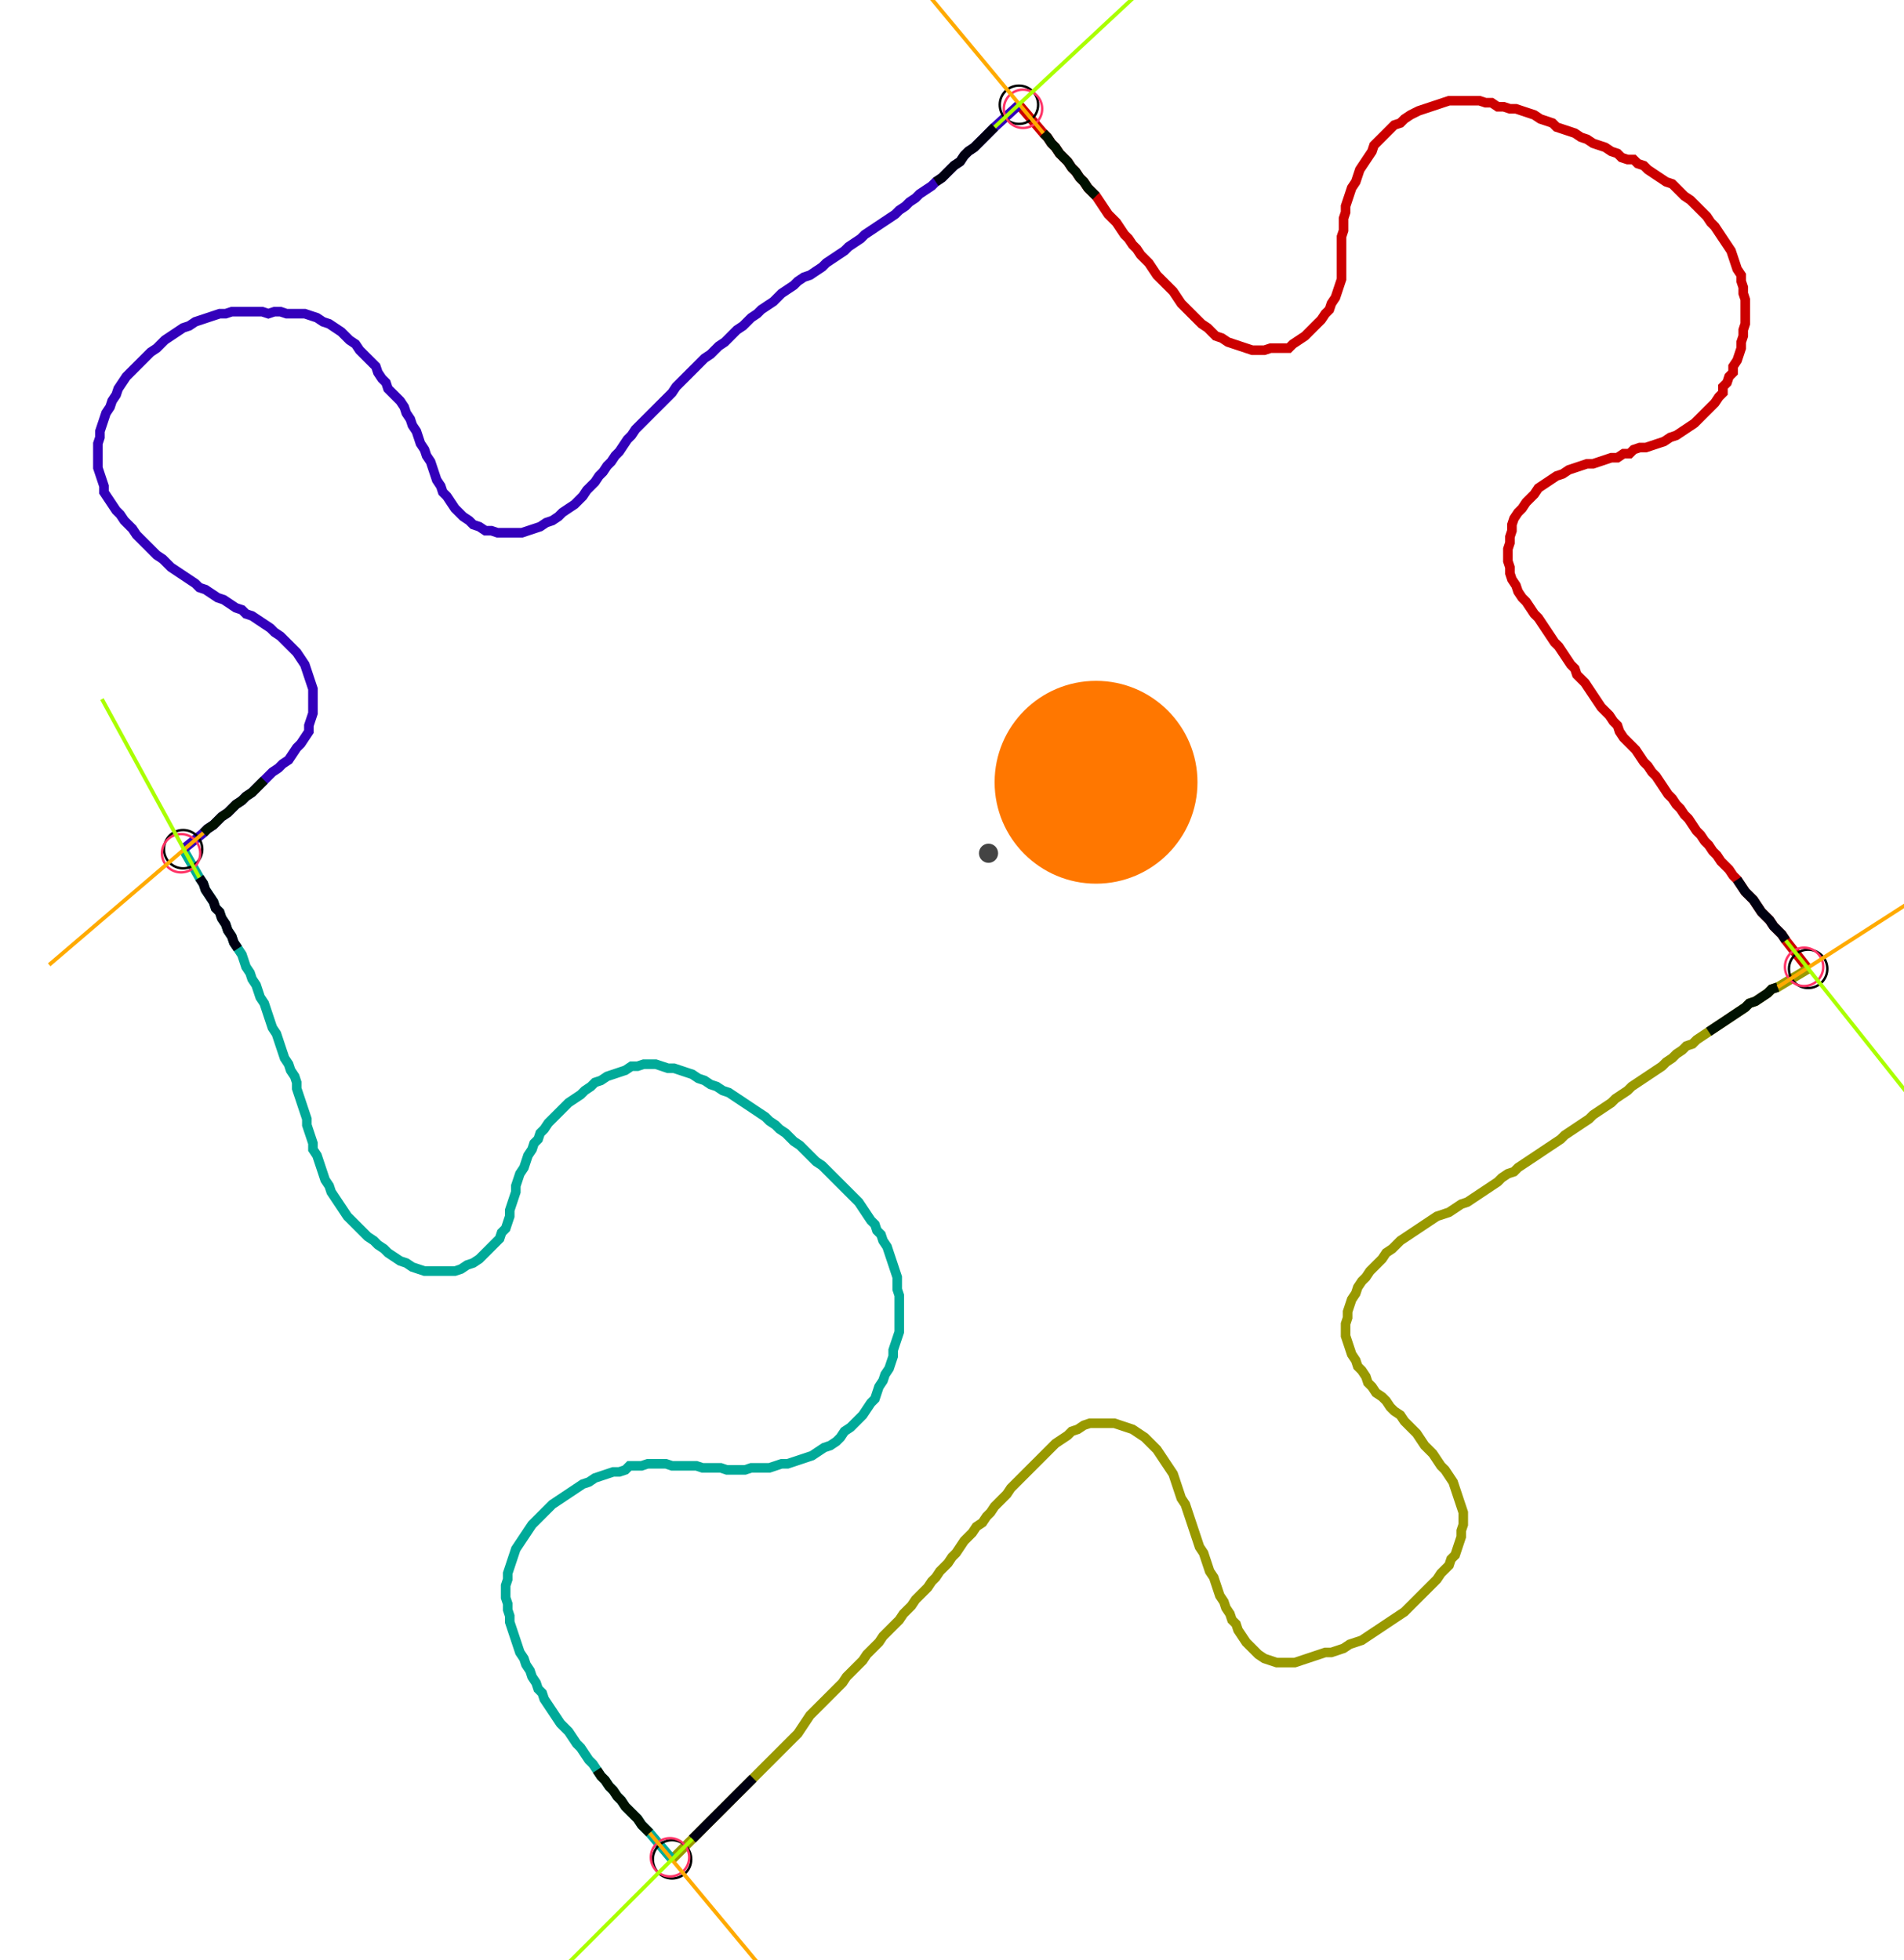 <?xml version="1.0" encoding="UTF-8" standalone="no"?><svg width="535.873" height="551.746" viewBox="-10 -10 198.624 203.915" xmlns="http://www.w3.org/2000/svg" xmlns:xlink="http://www.w3.org/1999/xlink"><polyline points="96.296,0.635 98.836,3.598 99.259,4.021 99.683,4.656 100.106,5.079 100.529,5.714 100.952,6.138 101.376,6.561 101.799,7.196 102.222,7.619 102.646,8.254 103.069,8.677 103.492,9.312 103.915,9.735 104.339,10.159 104.762,10.794 105.185,11.429 105.608,12.063 106.032,12.487 106.455,12.91 106.878,13.545 107.302,14.18 107.725,14.603 108.148,15.238 108.571,15.661 108.995,16.296 109.418,16.72 109.841,17.143 110.265,17.778 110.688,18.413 111.111,18.836 111.534,19.259 111.958,19.683 112.381,20.106 112.804,20.741 113.228,21.376 113.651,21.799 114.074,22.222 114.497,22.646 114.921,23.069 115.344,23.492 115.979,23.915 116.402,24.339 116.825,24.762 117.46,24.974 118.095,25.397 118.73,25.608 119.365,25.82 120,26.032 120.635,26.243 121.27,26.243 121.905,26.243 122.54,26.032 123.175,26.032 123.81,26.032 124.444,26.032 124.868,25.608 125.503,25.185 126.138,24.762 126.561,24.339 126.984,23.915 127.407,23.492 127.831,23.069 128.254,22.434 128.677,22.011 128.889,21.376 129.312,20.741 129.524,20.106 129.735,19.471 129.947,18.836 129.947,18.201 129.947,17.566 129.947,16.931 129.947,16.296 129.947,15.661 129.947,15.026 129.947,14.392 130.159,13.757 130.159,13.122 130.159,12.487 130.37,11.852 130.37,11.217 130.582,10.582 130.794,9.947 131.005,9.312 131.429,8.677 131.64,8.042 131.852,7.407 132.275,6.772 132.698,6.138 133.122,5.503 133.333,4.868 133.757,4.444 134.18,4.021 134.603,3.598 135.026,3.175 135.45,2.751 136.085,2.54 136.508,2.116 137.143,1.693 137.989,1.27 138.624,1.058 139.259,0.847 139.894,0.635 140.529,0.423 141.164,0.212 141.799,0.212 142.434,0.212 143.069,0.212 143.704,0.212 144.339,0.212 144.974,0.423 145.608,0.423 146.243,0.847 146.878,0.847 147.513,1.058 148.148,1.058 148.783,1.27 149.418,1.481 150.053,1.693 150.688,2.116 151.323,2.328 151.958,2.54 152.381,2.963 153.016,3.175 153.651,3.386 154.286,3.598 154.921,4.021 155.556,4.233 156.19,4.656 156.825,4.868 157.46,5.079 158.095,5.503 158.73,5.714 159.153,6.138 159.788,6.349 160.423,6.349 160.847,6.772 161.481,6.984 161.905,7.407 162.54,7.831 163.175,8.254 163.81,8.677 164.444,8.889 164.868,9.312 165.291,9.735 165.714,10.159 166.349,10.582 166.772,11.005 167.196,11.429 167.619,11.852 168.042,12.275 168.466,12.91 168.889,13.333 169.312,13.968 169.735,14.603 170.159,15.238 170.582,15.873 170.794,16.508 171.005,17.143 171.217,17.778 171.64,18.413 171.64,19.048 171.852,19.683 171.852,20.317 172.063,20.952 172.063,21.587 172.063,22.222 172.063,22.857 172.063,23.492 171.852,24.127 171.852,24.762 171.64,25.397 171.64,26.032 171.429,26.667 171.217,27.302 170.794,27.937 170.794,28.571 170.37,28.995 170.159,29.63 169.735,30.053 169.735,30.688 169.312,31.111 168.889,31.746 168.466,32.169 168.042,32.593 167.619,33.016 167.196,33.439 166.772,33.862 166.138,34.286 165.503,34.709 164.868,35.132 164.233,35.344 163.598,35.767 162.963,35.979 162.328,36.19 161.693,36.402 161.058,36.402 160.423,36.614 160.0,37.037 159.365,37.037 158.73,37.46 158.095,37.46 157.46,37.672 156.825,37.884 156.19,38.095 155.556,38.095 154.921,38.307 154.286,38.519 153.651,38.73 153.016,39.153 152.381,39.365 151.746,39.788 151.111,40.212 150.476,40.635 150.053,41.27 149.63,41.693 149.206,42.116 148.783,42.751 148.36,43.175 147.937,43.81 147.725,44.444 147.725,45.079 147.513,45.714 147.513,46.349 147.302,46.984 147.302,47.619 147.302,48.254 147.513,48.889 147.513,49.524 147.725,50.159 148.148,50.794 148.36,51.429 148.783,52.063 149.206,52.487 149.63,53.122 150.053,53.757 150.476,54.18 150.899,54.815 151.323,55.45 151.746,56.085 152.169,56.72 152.593,57.143 153.016,57.778 153.439,58.413 153.862,59.048 154.286,59.471 154.497,60.106 154.921,60.529 155.344,60.952 155.767,61.587 156.19,62.222 156.614,62.857 157.037,63.492 157.46,63.915 157.884,64.339 158.307,64.974 158.73,65.397 158.942,66.032 159.365,66.667 159.788,67.09 160.212,67.513 160.635,67.937 161.058,68.571 161.481,69.206 161.905,69.63 162.328,70.265 162.751,70.688 163.175,71.323 163.598,71.958 164.021,72.593 164.444,73.016 164.868,73.651 165.291,74.074 165.714,74.709 166.138,75.132 166.561,75.767 166.984,76.402 167.407,76.825 167.831,77.46 168.254,77.884 168.677,78.519 169.101,78.942 169.524,79.577 169.947,80.0 170.37,80.423 170.794,81.058 171.217,81.481 171.64,82.116 172.063,82.751 172.487,83.175 172.91,83.598 173.333,84.233 173.757,84.868 174.18,85.291 174.603,85.714 175.026,86.349 175.45,86.772 175.873,87.196 176.296,87.831 178.624,90.794" style="fill:none; stroke:#cc0000; stroke-width:1.0"  /><polyline points="178.624,90.794 175.45,92.698 174.815,92.91 174.392,93.333 173.757,93.757 173.122,94.18 172.487,94.392 172.063,94.815 171.429,95.238 170.794,95.661 170.159,96.085 169.524,96.508 168.889,96.931 168.254,97.354 167.619,97.778 166.984,98.201 166.561,98.624 165.926,98.836 165.503,99.259 164.868,99.683 164.444,100.106 163.81,100.529 163.386,100.952 162.751,101.376 162.116,101.799 161.481,102.222 160.847,102.646 160.212,103.069 159.788,103.492 159.153,103.915 158.519,104.339 158.095,104.762 157.46,105.185 156.825,105.608 156.19,106.032 155.767,106.455 155.132,106.878 154.497,107.302 153.862,107.725 153.228,108.148 152.804,108.571 152.169,108.995 151.534,109.418 150.899,109.841 150.265,110.265 149.63,110.688 148.995,111.111 148.36,111.534 147.937,111.958 147.302,112.169 146.667,112.593 146.243,113.016 145.608,113.439 144.974,113.862 144.339,114.286 143.704,114.709 143.069,115.132 142.434,115.344 141.799,115.767 141.164,116.19 140.529,116.402 139.894,116.614 139.259,117.037 138.624,117.46 137.989,117.884 137.354,118.307 136.72,118.73 136.085,119.153 135.661,119.577 135.238,120 134.603,120.423 134.18,121.058 133.757,121.481 133.333,121.905 132.91,122.328 132.487,122.963 132.063,123.386 131.64,124.021 131.429,124.656 131.005,125.291 130.794,125.926 130.582,126.561 130.582,127.196 130.37,127.831 130.37,128.466 130.37,129.101 130.582,129.735 130.794,130.37 131.005,131.005 131.429,131.64 131.64,132.275 132.063,132.698 132.487,133.333 132.698,133.968 133.122,134.392 133.545,135.026 134.18,135.45 134.603,135.873 135.026,136.508 135.45,136.931 136.085,137.354 136.508,137.989 136.931,138.413 137.354,138.836 137.778,139.259 138.201,139.894 138.624,140.529 139.048,140.952 139.471,141.376 139.894,142.011 140.317,142.646 140.741,143.069 141.164,143.704 141.587,144.339 141.799,144.974 142.011,145.608 142.222,146.243 142.434,146.878 142.646,147.513 142.646,148.148 142.646,148.783 142.434,149.418 142.434,150.053 142.222,150.688 142.011,151.323 141.799,151.958 141.376,152.381 141.164,153.016 140.741,153.439 140.317,153.862 139.894,154.497 139.471,154.921 139.048,155.344 138.624,155.767 138.201,156.19 137.778,156.614 137.354,157.037 136.931,157.46 136.508,157.884 135.873,158.307 135.238,158.73 134.603,159.153 133.968,159.577 133.333,160.0 132.698,160.423 132.063,160.847 131.429,161.058 130.794,161.27 130.159,161.693 129.524,161.905 128.889,162.116 128.254,162.116 127.619,162.328 126.984,162.54 126.349,162.751 125.714,162.963 125.079,163.175 124.444,163.175 123.81,163.175 123.175,163.175 122.54,162.963 121.905,162.751 121.27,162.328 120.847,161.905 120.423,161.481 120,161.058 119.577,160.423 119.153,159.788 118.942,159.153 118.519,158.73 118.307,158.095 117.884,157.46 117.672,156.825 117.249,156.19 117.037,155.556 116.825,154.921 116.614,154.286 116.19,153.651 115.979,153.016 115.767,152.381 115.556,151.746 115.132,151.111 114.921,150.476 114.709,149.841 114.497,149.206 114.286,148.571 114.074,147.937 113.862,147.302 113.651,146.667 113.228,146.032 113.016,145.397 112.804,144.762 112.593,144.127 112.381,143.492 111.958,142.857 111.534,142.222 111.111,141.587 110.688,140.952 110.265,140.529 109.841,140.106 109.418,139.683 108.783,139.259 108.148,138.836 107.513,138.624 106.878,138.413 106.243,138.201 105.608,138.201 104.974,138.201 104.339,138.201 103.704,138.201 103.069,138.413 102.434,138.836 101.799,139.048 101.376,139.471 100.741,139.894 100.106,140.317 99.683,140.741 99.259,141.164 98.836,141.587 98.413,142.011 97.989,142.434 97.566,142.857 97.143,143.28 96.72,143.704 96.296,144.127 95.873,144.55 95.45,144.974 95.026,145.608 94.603,146.032 94.18,146.455 93.757,146.878 93.333,147.513 92.91,147.937 92.487,148.571 91.852,148.995 91.429,149.63 91.005,150.053 90.582,150.476 90.159,151.111 89.735,151.746 89.312,152.169 88.889,152.804 88.466,153.228 88.042,153.651 87.619,154.286 87.196,154.709 86.772,155.344 86.349,155.767 85.926,156.19 85.503,156.614 85.079,157.249 84.656,157.672 84.233,158.095 83.81,158.73 83.386,159.153 82.963,159.577 82.54,160.0 82.116,160.423 81.693,161.058 81.27,161.481 80.847,161.905 80.423,162.328 80.0,162.963 79.577,163.386 79.153,163.81 78.73,164.233 78.307,164.656 77.884,165.291 77.46,165.714 77.037,166.138 76.614,166.561 76.19,166.984 75.767,167.407 75.344,167.831 74.921,168.254 74.497,168.677 74.074,169.312 73.651,169.947 73.228,170.582 72.804,171.005 72.381,171.429 71.958,171.852 71.534,172.275 71.111,172.698 70.688,173.122 70.265,173.545 69.841,173.968 69.418,174.392 68.995,174.815 68.571,175.238 68.148,175.661 67.725,176.085 67.302,176.508 66.878,176.931 66.455,177.354 66.032,177.778 65.608,178.201 65.185,178.624 64.762,179.048 64.339,179.471 63.915,179.894 63.492,180.317 63.069,180.741 62.646,181.164 62.222,181.587 60.106,183.704" style="fill:none; stroke:#999900; stroke-width:1.0"  /><polyline points="60.106,183.704 57.778,180.952 57.354,180.529 56.931,180.106 56.508,179.471 56.085,179.048 55.661,178.624 55.238,178.201 54.815,177.566 54.392,177.143 53.968,176.508 53.545,176.085 53.122,175.45 52.698,175.026 52.275,174.392 51.852,173.757 51.429,173.333 51.005,172.698 50.582,172.063 50.159,171.64 49.735,171.005 49.312,170.37 48.889,169.947 48.466,169.524 48.042,168.889 47.619,168.254 47.196,167.619 46.772,166.984 46.561,166.349 46.138,165.926 45.926,165.291 45.503,164.656 45.291,164.021 44.868,163.386 44.656,162.751 44.233,162.116 44.021,161.481 43.81,160.847 43.598,160.212 43.386,159.577 43.175,158.942 43.175,158.307 42.963,157.672 42.963,157.037 42.751,156.402 42.751,155.767 42.751,155.132 42.963,154.497 42.963,153.862 43.175,153.228 43.386,152.593 43.598,151.958 43.81,151.323 44.233,150.688 44.656,150.053 45.079,149.418 45.503,148.783 45.926,148.36 46.349,147.937 46.772,147.513 47.196,147.09 47.619,146.667 48.254,146.243 48.889,145.82 49.524,145.397 50.159,144.974 50.794,144.55 51.429,144.339 52.063,143.915 52.698,143.704 53.333,143.492 53.968,143.28 54.603,143.28 55.238,143.069 55.661,142.646 56.296,142.646 56.931,142.646 57.566,142.434 58.201,142.434 58.836,142.434 59.471,142.434 60.106,142.646 60.741,142.646 61.376,142.646 62.011,142.646 62.646,142.646 63.28,142.857 63.915,142.857 64.55,142.857 65.185,142.857 65.82,143.069 66.455,143.069 67.09,143.069 67.725,143.069 68.36,142.857 68.995,142.857 69.63,142.857 70.265,142.857 70.899,142.646 71.534,142.434 72.169,142.434 72.804,142.222 73.439,142.011 74.074,141.799 74.709,141.587 75.344,141.164 75.979,140.741 76.614,140.529 77.249,140.106 77.672,139.683 78.095,139.048 78.73,138.624 79.153,138.201 79.577,137.778 80.0,137.354 80.423,136.72 80.847,136.085 81.27,135.661 81.481,135.026 81.693,134.392 82.116,133.757 82.328,133.122 82.751,132.487 82.963,131.852 83.175,131.217 83.175,130.582 83.386,129.947 83.598,129.312 83.81,128.677 83.81,128.042 83.81,127.407 83.81,126.772 83.81,126.138 83.81,125.503 83.81,124.868 83.598,124.233 83.598,123.598 83.598,122.963 83.386,122.328 83.175,121.693 82.963,121.058 82.751,120.423 82.54,119.788 82.116,119.153 81.905,118.519 81.481,118.095 81.27,117.46 80.847,117.037 80.423,116.402 80.0,115.767 79.577,115.132 79.153,114.709 78.73,114.286 78.307,113.862 77.884,113.439 77.46,113.016 77.037,112.593 76.614,112.169 76.19,111.746 75.767,111.323 75.132,110.899 74.709,110.476 74.286,110.053 73.862,109.63 73.439,109.206 72.804,108.783 72.381,108.36 71.958,107.937 71.323,107.513 70.899,107.09 70.265,106.667 69.841,106.243 69.206,105.82 68.571,105.397 67.937,104.974 67.302,104.55 66.667,104.127 66.032,103.704 65.397,103.492 64.762,103.069 64.127,102.857 63.492,102.434 62.857,102.222 62.222,101.799 61.587,101.587 60.952,101.376 60.317,101.164 59.683,101.164 59.048,100.952 58.413,100.741 57.778,100.741 57.143,100.741 56.508,100.952 55.873,100.952 55.238,101.376 54.603,101.587 53.968,101.799 53.333,102.011 52.698,102.434 52.063,102.646 51.64,103.069 51.005,103.492 50.582,103.915 49.947,104.339 49.312,104.762 48.889,105.185 48.466,105.608 48.042,106.032 47.619,106.455 47.196,106.878 46.772,107.513 46.349,107.937 46.138,108.571 45.714,108.995 45.503,109.63 45.079,110.265 44.868,110.899 44.656,111.534 44.233,112.169 44.021,112.804 43.81,113.439 43.81,114.074 43.598,114.709 43.386,115.344 43.175,115.979 43.175,116.614 42.963,117.249 42.751,117.884 42.328,118.307 42.116,118.942 41.693,119.365 41.27,119.788 40.847,120.212 40.423,120.635 40.0,121.058 39.365,121.481 38.73,121.693 38.095,122.116 37.46,122.328 36.825,122.328 36.19,122.328 35.556,122.328 34.921,122.328 34.286,122.328 33.651,122.116 33.016,121.905 32.381,121.481 31.746,121.27 31.111,120.847 30.476,120.423 30.053,120 29.418,119.577 28.995,119.153 28.36,118.73 27.937,118.307 27.513,117.884 27.09,117.46 26.667,117.037 26.243,116.614 25.82,115.979 25.397,115.344 24.974,114.709 24.55,114.074 24.339,113.439 23.915,112.804 23.704,112.169 23.492,111.534 23.28,110.899 23.069,110.265 22.646,109.63 22.646,108.995 22.434,108.36 22.222,107.725 22.011,107.09 22.011,106.455 21.799,105.82 21.587,105.185 21.376,104.55 21.164,103.915 20.952,103.28 20.952,102.646 20.741,102.011 20.317,101.376 20.106,100.741 19.683,100.106 19.471,99.471 19.259,98.836 19.048,98.201 18.836,97.566 18.413,96.931 18.201,96.296 17.989,95.661 17.778,95.026 17.566,94.392 17.143,93.757 16.931,93.122 16.72,92.487 16.296,91.852 16.085,91.217 15.661,90.582 15.45,89.947 15.238,89.312 14.815,88.677 14.392,88.042 14.18,87.407 13.757,86.772 13.545,86.138 13.122,85.503 12.91,84.868 12.487,84.444 12.275,83.81 11.852,83.175 11.429,82.54 11.217,81.905 10.794,81.27 9.101,78.307" style="fill:none; stroke:#00aa99; stroke-width:1.0"  /><polyline points="9.101,78.307 11.217,76.614 11.64,76.19 12.275,75.767 12.698,75.344 13.122,74.921 13.757,74.497 14.18,74.074 14.603,73.651 15.238,73.228 15.661,72.804 16.296,72.381 16.72,71.958 17.143,71.534 17.566,71.111 17.989,70.688 18.413,70.265 19.048,69.841 19.471,69.418 20.106,68.995 20.529,68.36 20.952,67.725 21.376,67.302 21.799,66.667 22.222,66.032 22.222,65.397 22.434,64.762 22.646,64.127 22.646,63.492 22.646,62.857 22.646,62.222 22.646,61.587 22.434,60.952 22.222,60.317 22.011,59.683 21.799,59.048 21.376,58.413 20.952,57.778 20.529,57.354 20.106,56.931 19.683,56.508 19.259,56.085 18.624,55.661 18.201,55.238 17.566,54.815 16.931,54.392 16.296,53.968 15.661,53.757 15.238,53.333 14.603,53.122 13.968,52.698 13.333,52.275 12.698,52.063 12.063,51.64 11.429,51.217 10.794,51.005 10.37,50.582 9.735,50.159 9.101,49.735 8.466,49.312 7.831,48.889 7.407,48.466 6.984,48.042 6.349,47.619 5.926,47.196 5.503,46.772 5.079,46.349 4.656,45.926 4.233,45.503 3.81,44.868 3.386,44.444 2.963,44.021 2.54,43.386 2.116,42.963 1.693,42.328 1.27,41.693 0.847,41.058 0.847,40.423 0.635,39.788 0.423,39.153 0.212,38.519 0.212,37.884 0.212,37.249 0.212,36.614 0.212,35.979 0.423,35.344 0.423,34.709 0.635,34.074 0.847,33.439 1.058,32.804 1.481,32.169 1.693,31.534 2.116,30.899 2.328,30.265 2.751,29.63 3.175,28.995 3.598,28.571 4.021,28.148 4.444,27.725 4.868,27.302 5.291,26.878 5.714,26.455 6.349,26.032 6.772,25.608 7.196,25.185 7.831,24.762 8.466,24.339 9.101,23.915 9.735,23.704 10.37,23.28 11.005,23.069 11.64,22.857 12.275,22.646 12.91,22.434 13.545,22.434 14.18,22.222 14.815,22.222 15.45,22.222 16.085,22.222 16.72,22.222 17.354,22.222 17.989,22.434 18.624,22.222 19.259,22.222 19.894,22.434 20.529,22.434 21.164,22.434 21.799,22.434 22.434,22.646 23.069,22.857 23.704,23.28 24.339,23.492 24.974,23.915 25.608,24.339 26.032,24.762 26.455,25.185 27.09,25.608 27.513,26.243 27.937,26.667 28.36,27.09 28.783,27.513 29.206,27.937 29.418,28.571 29.841,29.206 30.265,29.63 30.476,30.265 30.899,30.688 31.323,31.111 31.746,31.534 32.169,32.169 32.381,32.804 32.804,33.439 33.016,34.074 33.439,34.709 33.651,35.344 33.862,35.979 34.286,36.614 34.497,37.249 34.921,37.884 35.132,38.519 35.344,39.153 35.556,39.788 35.979,40.423 36.19,41.058 36.614,41.481 37.037,42.116 37.46,42.751 37.884,43.175 38.307,43.598 38.942,44.021 39.365,44.444 40.0,44.656 40.635,45.079 41.27,45.079 41.905,45.291 42.54,45.291 43.175,45.291 43.81,45.291 44.444,45.291 45.079,45.079 45.714,44.868 46.349,44.656 46.984,44.233 47.619,44.021 48.254,43.598 48.677,43.175 49.312,42.751 49.947,42.328 50.37,41.905 50.794,41.481 51.217,40.847 51.64,40.423 52.063,40.0 52.487,39.365 52.91,38.942 53.333,38.307 53.757,37.884 54.18,37.249 54.603,36.825 55.026,36.19 55.45,35.556 55.873,35.132 56.296,34.497 56.72,34.074 57.143,33.651 57.566,33.228 57.989,32.804 58.413,32.381 58.836,31.958 59.259,31.534 59.683,31.111 60.106,30.688 60.529,30.053 60.952,29.63 61.376,29.206 61.799,28.783 62.222,28.36 62.646,27.937 63.069,27.513 63.492,27.09 64.127,26.667 64.55,26.243 64.974,25.82 65.608,25.397 66.032,24.974 66.455,24.55 66.878,24.127 67.513,23.704 67.937,23.28 68.36,22.857 68.995,22.434 69.418,22.011 70.053,21.587 70.688,21.164 71.111,20.741 71.534,20.317 72.169,19.894 72.804,19.471 73.228,19.048 73.862,18.624 74.497,18.413 75.132,17.989 75.767,17.566 76.19,17.143 76.825,16.72 77.46,16.296 78.095,15.873 78.519,15.45 79.153,15.026 79.788,14.603 80.212,14.18 80.847,13.757 81.481,13.333 82.116,12.91 82.751,12.487 83.386,12.063 83.81,11.64 84.444,11.217 84.868,10.794 85.503,10.37 85.926,9.947 86.561,9.524 87.196,9.101 87.619,8.677 88.254,8.254 88.677,7.831 89.101,7.407 89.524,6.984 90.159,6.561 90.582,5.926 91.005,5.503 91.64,5.079 92.063,4.656 92.487,4.233 92.91,3.81 93.333,3.386 93.757,2.963 96.296,0.635" style="fill:none; stroke:#3300bb; stroke-width:1.0"  /><circle cx="96.296" cy="0.635" r="2.0" style="fill:none; stroke:#000000aa; stroke-width:0.25" /><circle cx="178.624" cy="90.794" r="2.0" style="fill:none; stroke:#000000aa; stroke-width:0.25" /><circle cx="60.106" cy="183.704" r="2.0" style="fill:none; stroke:#000000aa; stroke-width:0.25" /><circle cx="9.101" cy="78.307" r="2.0" style="fill:none; stroke:#000000aa; stroke-width:0.25" /><circle cx="96.72" cy="1.058" r="2.0" style="fill:none; stroke:#ff3366aa; stroke-width:0.25" /><circle cx="178.201" cy="90.582" r="2.0" style="fill:none; stroke:#ff3366aa; stroke-width:0.25" /><circle cx="59.894" cy="183.492" r="2.0" style="fill:none; stroke:#ff3366aa; stroke-width:0.25" /><circle cx="8.889" cy="78.73" r="2.0" style="fill:none; stroke:#ff3366aa; stroke-width:0.25" /><polyline points="104.339,10.159 103.915,9.735 103.492,9.312 103.069,8.677 102.646,8.254 102.222,7.619 101.799,7.196 101.376,6.561 100.952,6.138 100.529,5.714 100.106,5.079 99.683,4.656 99.259,4.021 98.836,3.598" style="fill:none; stroke:#001100; stroke-width:1.0" /><polyline points="87.619,8.677 88.254,8.254 88.677,7.831 89.101,7.407 89.524,6.984 90.159,6.561 90.582,5.926 91.005,5.503 91.64,5.079 92.063,4.656 92.487,4.233 92.91,3.81 93.333,3.386 93.757,2.963" style="fill:none; stroke:#000011; stroke-width:1.0" /><polyline points="168.254,97.354 168.889,96.931 169.524,96.508 170.159,96.085 170.794,95.661 171.429,95.238 172.063,94.815 172.487,94.392 173.122,94.18 173.757,93.757 174.392,93.333 174.815,92.91 175.45,92.698" style="fill:none; stroke:#001100; stroke-width:1.0" /><polyline points="171.217,81.481 171.64,82.116 172.063,82.751 172.487,83.175 172.91,83.598 173.333,84.233 173.757,84.868 174.18,85.291 174.603,85.714 175.026,86.349 175.45,86.772 175.873,87.196 176.296,87.831" style="fill:none; stroke:#000011; stroke-width:1.0" /><polyline points="52.275,174.392 52.698,175.026 53.122,175.45 53.545,176.085 53.968,176.508 54.392,177.143 54.815,177.566 55.238,178.201 55.661,178.624 56.085,179.048 56.508,179.471 56.931,180.106 57.354,180.529 57.778,180.952" style="fill:none; stroke:#001100; stroke-width:1.0" /><polyline points="68.571,175.238 68.148,175.661 67.725,176.085 67.302,176.508 66.878,176.931 66.455,177.354 66.032,177.778 65.608,178.201 65.185,178.624 64.762,179.048 64.339,179.471 63.915,179.894 63.492,180.317 63.069,180.741 62.646,181.164 62.222,181.587" style="fill:none; stroke:#000011; stroke-width:1.0" /><polyline points="17.566,71.111 17.143,71.534 16.72,71.958 16.296,72.381 15.661,72.804 15.238,73.228 14.603,73.651 14.18,74.074 13.757,74.497 13.122,74.921 12.698,75.344 12.275,75.767 11.64,76.19 11.217,76.614" style="fill:none; stroke:#001100; stroke-width:1.0" /><polyline points="14.815,88.677 14.392,88.042 14.18,87.407 13.757,86.772 13.545,86.138 13.122,85.503 12.91,84.868 12.487,84.444 12.275,83.81 11.852,83.175 11.429,82.54 11.217,81.905 10.794,81.27" style="fill:none; stroke:#000011; stroke-width:1.0" /><polyline points="98.836,3.598 85.291,-12.698" style="fill:none; stroke:#ffaa00; stroke-width:0.4" /><polyline points="93.757,2.963 109.206,-11.429" style="fill:none; stroke:#aaff00; stroke-width:0.4" /><polyline points="175.45,92.698 193.228,81.27" style="fill:none; stroke:#ffaa00; stroke-width:0.4" /><polyline points="176.296,87.831 189.418,104.339" style="fill:none; stroke:#aaff00; stroke-width:0.4" /><polyline points="57.778,180.952 71.323,197.249" style="fill:none; stroke:#ffaa00; stroke-width:0.4" /><polyline points="62.222,181.587 47.196,196.614" style="fill:none; stroke:#aaff00; stroke-width:0.4" /><polyline points="11.217,76.614 -4.868,90.37" style="fill:none; stroke:#ffaa00; stroke-width:0.4" /><polyline points="10.794,81.27 0.635,62.646" style="fill:none; stroke:#aaff00; stroke-width:0.4" /><circle cx="93.122" cy="78.73" r="1.0" style="fill:#444444; stroke-width:0" /><circle cx="104.339" cy="71.323" r="10.582" style="fill:#ff770022; stroke-width:0" /><circle cx="104.339" cy="71.323" r="1.0" style="fill:#ff7700; stroke-width:0" /></svg>